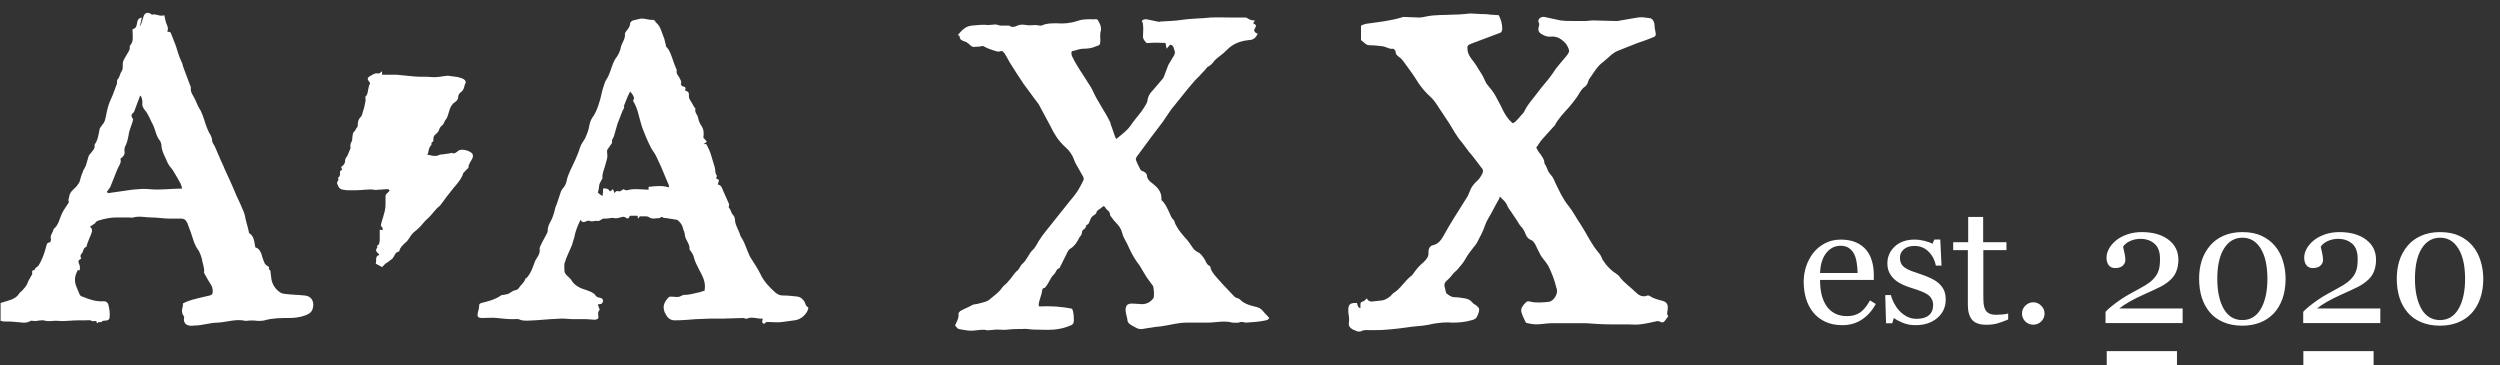 <svg width="178" height="26" viewBox="0 0 178 26" fill="none" xmlns="http://www.w3.org/2000/svg">
<rect x="0" y="0" width="178" height="26" fill="#333333" stroke="none"/>
<path d="M133.555 21.641C133.312 22.102 132.988 22.469 132.582 22.742C132.176 23.016 131.709 23.152 131.182 23.152C130.717 23.152 130.309 23.07 129.957 22.906C129.609 22.742 129.322 22.52 129.096 22.238C128.869 21.957 128.699 21.629 128.586 21.254C128.477 20.879 128.422 20.482 128.422 20.064C128.422 19.689 128.48 19.322 128.598 18.963C128.719 18.6 128.895 18.273 129.125 17.984C129.348 17.707 129.623 17.484 129.951 17.316C130.283 17.145 130.654 17.059 131.064 17.059C131.486 17.059 131.848 17.125 132.148 17.258C132.449 17.391 132.693 17.572 132.881 17.803C133.061 18.021 133.193 18.279 133.279 18.576C133.369 18.873 133.414 19.195 133.414 19.543V19.93H129.588C129.588 20.309 129.623 20.652 129.693 20.961C129.768 21.27 129.883 21.541 130.039 21.775C130.191 22.002 130.391 22.182 130.637 22.314C130.883 22.443 131.176 22.508 131.516 22.508C131.863 22.508 132.162 22.428 132.412 22.268C132.666 22.104 132.91 21.811 133.145 21.389L133.555 21.641ZM132.26 19.438C132.26 19.219 132.24 18.984 132.201 18.734C132.166 18.484 132.107 18.275 132.025 18.107C131.936 17.928 131.812 17.781 131.656 17.668C131.5 17.555 131.299 17.498 131.053 17.498C130.643 17.498 130.301 17.67 130.027 18.014C129.758 18.354 129.611 18.828 129.588 19.438H132.26ZM138.037 20.17C138.197 20.311 138.32 20.473 138.406 20.656C138.492 20.84 138.535 21.064 138.535 21.33C138.535 21.865 138.334 22.303 137.932 22.643C137.533 22.982 137.016 23.152 136.379 23.152C136.043 23.152 135.732 23.092 135.447 22.971C135.166 22.85 134.965 22.738 134.844 22.637L134.727 23.018H134.287L134.229 21.008H134.633C134.664 21.16 134.73 21.338 134.832 21.541C134.934 21.744 135.057 21.928 135.201 22.092C135.354 22.264 135.535 22.408 135.746 22.525C135.961 22.643 136.201 22.701 136.467 22.701C136.842 22.701 137.131 22.617 137.334 22.449C137.537 22.277 137.639 22.033 137.639 21.717C137.639 21.553 137.605 21.412 137.539 21.295C137.477 21.174 137.383 21.068 137.258 20.979C137.129 20.889 136.971 20.809 136.783 20.738C136.596 20.664 136.387 20.592 136.156 20.521C135.973 20.467 135.768 20.393 135.541 20.299C135.318 20.201 135.127 20.088 134.967 19.959C134.795 19.822 134.654 19.654 134.545 19.455C134.436 19.256 134.381 19.021 134.381 18.752C134.381 18.279 134.557 17.879 134.908 17.551C135.26 17.223 135.73 17.059 136.32 17.059C136.547 17.059 136.777 17.088 137.012 17.146C137.25 17.205 137.443 17.275 137.592 17.357L137.727 17.053H138.148L138.236 18.91H137.832C137.75 18.496 137.572 18.16 137.299 17.902C137.029 17.641 136.699 17.51 136.309 17.51C135.988 17.51 135.736 17.59 135.553 17.75C135.369 17.91 135.277 18.104 135.277 18.33C135.277 18.506 135.307 18.652 135.365 18.77C135.428 18.887 135.52 18.986 135.641 19.068C135.758 19.146 135.904 19.221 136.08 19.291C136.26 19.357 136.48 19.434 136.742 19.52C137 19.602 137.242 19.697 137.469 19.807C137.699 19.916 137.889 20.037 138.037 20.17ZM142.982 22.748C142.729 22.854 142.488 22.941 142.262 23.012C142.035 23.086 141.758 23.123 141.43 23.123C140.945 23.123 140.604 23.002 140.404 22.76C140.209 22.514 140.111 22.168 140.111 21.723V17.809H139.068V17.246H140.135V15.447H141.201V17.246H142.859V17.809H141.213V21.037C141.213 21.279 141.221 21.482 141.236 21.646C141.256 21.807 141.299 21.947 141.365 22.068C141.428 22.182 141.521 22.268 141.646 22.326C141.771 22.385 141.939 22.414 142.15 22.414C142.248 22.414 142.391 22.406 142.578 22.391C142.77 22.371 142.904 22.348 142.982 22.32V22.748ZM145.572 22.326C145.572 22.545 145.492 22.732 145.332 22.889C145.176 23.041 144.988 23.117 144.77 23.117C144.551 23.117 144.361 23.041 144.201 22.889C144.045 22.732 143.967 22.545 143.967 22.326C143.967 22.107 144.045 21.92 144.201 21.764C144.361 21.604 144.551 21.523 144.77 21.523C144.988 21.523 145.176 21.604 145.332 21.764C145.492 21.92 145.572 22.107 145.572 22.326ZM155.404 23H149.914V22.203C150.02 22.082 150.166 21.947 150.354 21.799C150.541 21.646 150.764 21.482 151.021 21.307C151.178 21.201 151.365 21.086 151.584 20.961C151.803 20.836 152.051 20.699 152.328 20.551C152.637 20.387 152.873 20.242 153.037 20.117C153.205 19.992 153.357 19.838 153.494 19.654C153.584 19.533 153.656 19.383 153.711 19.203C153.766 19.02 153.793 18.76 153.793 18.424C153.793 17.936 153.662 17.578 153.4 17.352C153.139 17.121 152.803 17.006 152.393 17.006C152.139 17.006 151.898 17.057 151.672 17.158C151.445 17.256 151.275 17.393 151.162 17.568C151.189 17.693 151.223 17.842 151.262 18.014C151.305 18.186 151.326 18.354 151.326 18.518C151.326 18.666 151.264 18.799 151.139 18.916C151.018 19.029 150.836 19.086 150.594 19.086C150.398 19.086 150.248 19.02 150.143 18.887C150.037 18.75 149.984 18.568 149.984 18.342C149.984 18.131 150.043 17.92 150.16 17.709C150.277 17.494 150.445 17.297 150.664 17.117C150.879 16.941 151.145 16.799 151.461 16.689C151.777 16.58 152.119 16.525 152.486 16.525C153.287 16.525 153.922 16.705 154.391 17.064C154.863 17.42 155.1 17.896 155.1 18.494C155.1 18.779 155.057 19.039 154.971 19.273C154.889 19.508 154.754 19.715 154.566 19.895C154.359 20.094 154.117 20.266 153.84 20.41C153.562 20.551 153.139 20.748 152.568 21.002C152.229 21.154 151.912 21.314 151.619 21.482C151.326 21.646 151.086 21.807 150.898 21.963H155.404V23ZM161.99 17.527C162.24 17.828 162.426 18.182 162.547 18.588C162.672 18.99 162.734 19.412 162.734 19.854C162.734 20.385 162.658 20.861 162.506 21.283C162.354 21.701 162.145 22.049 161.879 22.326C161.605 22.611 161.281 22.826 160.906 22.971C160.531 23.115 160.113 23.188 159.652 23.188C159.148 23.188 158.699 23.104 158.305 22.936C157.91 22.768 157.59 22.537 157.344 22.244C157.086 21.939 156.893 21.584 156.764 21.178C156.639 20.768 156.576 20.326 156.576 19.854C156.576 19.389 156.637 18.961 156.758 18.57C156.883 18.18 157.076 17.826 157.338 17.51C157.588 17.205 157.91 16.965 158.305 16.789C158.699 16.613 159.15 16.525 159.658 16.525C160.193 16.525 160.652 16.615 161.035 16.795C161.418 16.975 161.736 17.219 161.99 17.527ZM161.439 19.854C161.439 18.924 161.279 18.203 160.959 17.691C160.643 17.18 160.211 16.924 159.664 16.924C159.109 16.924 158.672 17.18 158.352 17.691C158.031 18.203 157.871 18.924 157.871 19.854C157.871 20.736 158.023 21.447 158.328 21.986C158.637 22.521 159.078 22.789 159.652 22.789C160.227 22.789 160.668 22.521 160.977 21.986C161.285 21.447 161.439 20.736 161.439 19.854ZM169.479 23H163.988V22.203C164.094 22.082 164.24 21.947 164.428 21.799C164.615 21.646 164.838 21.482 165.096 21.307C165.252 21.201 165.439 21.086 165.658 20.961C165.877 20.836 166.125 20.699 166.402 20.551C166.711 20.387 166.947 20.242 167.111 20.117C167.279 19.992 167.432 19.838 167.568 19.654C167.658 19.533 167.73 19.383 167.785 19.203C167.84 19.02 167.867 18.76 167.867 18.424C167.867 17.936 167.736 17.578 167.475 17.352C167.213 17.121 166.877 17.006 166.467 17.006C166.213 17.006 165.973 17.057 165.746 17.158C165.52 17.256 165.35 17.393 165.236 17.568C165.264 17.693 165.297 17.842 165.336 18.014C165.379 18.186 165.4 18.354 165.4 18.518C165.4 18.666 165.338 18.799 165.213 18.916C165.092 19.029 164.91 19.086 164.668 19.086C164.473 19.086 164.322 19.02 164.217 18.887C164.111 18.75 164.059 18.568 164.059 18.342C164.059 18.131 164.117 17.92 164.234 17.709C164.352 17.494 164.52 17.297 164.738 17.117C164.953 16.941 165.219 16.799 165.535 16.689C165.852 16.58 166.193 16.525 166.561 16.525C167.361 16.525 167.996 16.705 168.465 17.064C168.938 17.42 169.174 17.896 169.174 18.494C169.174 18.779 169.131 19.039 169.045 19.273C168.963 19.508 168.828 19.715 168.641 19.895C168.434 20.094 168.191 20.266 167.914 20.41C167.637 20.551 167.213 20.748 166.643 21.002C166.303 21.154 165.986 21.314 165.693 21.482C165.4 21.646 165.16 21.807 164.973 21.963H169.479V23ZM176.064 17.527C176.314 17.828 176.5 18.182 176.621 18.588C176.746 18.99 176.809 19.412 176.809 19.854C176.809 20.385 176.732 20.861 176.58 21.283C176.428 21.701 176.219 22.049 175.953 22.326C175.68 22.611 175.355 22.826 174.98 22.971C174.605 23.115 174.188 23.188 173.727 23.188C173.223 23.188 172.773 23.104 172.379 22.936C171.984 22.768 171.664 22.537 171.418 22.244C171.16 21.939 170.967 21.584 170.838 21.178C170.713 20.768 170.65 20.326 170.65 19.854C170.65 19.389 170.711 18.961 170.832 18.57C170.957 18.18 171.15 17.826 171.412 17.51C171.662 17.205 171.984 16.965 172.379 16.789C172.773 16.613 173.225 16.525 173.732 16.525C174.268 16.525 174.727 16.615 175.109 16.795C175.492 16.975 175.811 17.219 176.064 17.527ZM175.514 19.854C175.514 18.924 175.354 18.203 175.033 17.691C174.717 17.18 174.285 16.924 173.738 16.924C173.184 16.924 172.746 17.18 172.426 17.691C172.105 18.203 171.945 18.924 171.945 19.854C171.945 20.736 172.098 21.447 172.402 21.986C172.711 22.521 173.152 22.789 173.727 22.789C174.301 22.789 174.742 22.521 175.051 21.986C175.359 21.447 175.514 20.736 175.514 19.854Z" fill="white"/>
<line x1="150" y1="25.5" x2="155" y2="25.5" stroke="white"/>
<line x1="164" y1="25.5" x2="169" y2="25.5" stroke="white"/>
<path d="M96.862 21.943C96.862 21.86 96.862 21.819 96.862 21.778C96.862 21.531 96.862 21.531 97.067 21.449C97.108 21.449 97.149 21.408 97.19 21.367C97.231 21.326 97.272 21.284 97.314 21.243C97.437 21.49 97.642 21.49 97.847 21.449C97.97 21.449 98.093 21.408 98.216 21.408C98.586 21.408 98.914 21.202 99.161 20.914L99.202 20.873C99.694 20.585 99.981 20.05 100.433 19.68C100.556 19.598 100.638 19.474 100.72 19.351C100.926 19.063 101.131 18.857 101.377 18.651C101.582 18.445 101.746 18.24 101.705 17.952C101.705 17.746 101.788 17.499 102.034 17.458C102.403 17.376 102.608 17.088 102.773 16.8C103.265 15.895 103.84 15.03 104.373 14.166C104.497 14.002 104.579 13.796 104.661 13.59C104.743 13.344 104.907 13.138 105.112 12.932C105.317 12.767 105.441 12.562 105.564 12.315C105.605 12.15 105.605 12.068 105.482 11.945C105.194 11.574 104.907 11.163 104.579 10.793C104.414 10.587 104.25 10.34 104.086 10.134C103.717 9.723 103.47 9.229 103.183 8.776C102.855 8.283 102.526 7.789 102.198 7.295C102.034 7.048 101.829 6.884 101.623 6.678C101.295 6.349 101.049 6.02 100.802 5.608C100.515 5.156 100.187 4.744 99.899 4.333C99.817 4.25 99.776 4.168 99.653 4.086C99.489 3.962 99.366 3.88 99.366 3.674C99.366 3.592 99.243 3.469 99.161 3.469C98.914 3.51 98.709 3.345 98.504 3.304C98.175 3.263 97.847 3.222 97.519 3.222C97.231 3.222 97.149 3.016 96.944 2.893C96.903 2.852 96.903 2.81 96.903 2.769C96.903 2.481 96.903 2.193 96.903 1.823C96.985 1.782 97.108 1.741 97.231 1.699C98.093 1.576 98.955 1.494 99.776 1.247C99.817 1.247 99.858 1.206 99.94 1.206C100.31 1.206 100.679 1.247 101.049 1.247C101.213 1.247 101.418 1.206 101.582 1.165C102.198 1.041 102.855 1.082 103.47 1.041C103.881 1.041 104.291 1 104.702 0.959C104.948 0.959 105.194 1 105.441 1C105.646 1 105.851 1 106.097 1.041C106.303 1.041 106.508 1.082 106.713 1.082C106.877 1.411 106.959 1.699 106.959 2.029C106.959 2.193 106.918 2.317 106.754 2.358C106.097 2.605 105.441 2.852 104.784 3.098C104.456 3.222 104.456 3.263 104.497 3.633C104.579 4.045 104.907 4.333 105.112 4.662C105.317 5.032 105.564 5.32 105.728 5.732C105.769 5.814 105.81 5.937 105.892 6.02C106.097 6.267 106.303 6.513 106.467 6.801C106.631 7.131 106.836 7.46 107 7.83C107.165 8.159 107.37 8.488 107.657 8.735C107.657 8.735 107.698 8.776 107.739 8.776C107.78 8.735 107.821 8.694 107.862 8.694C108.027 8.53 108.191 8.365 108.314 8.2C108.396 8.118 108.519 7.995 108.56 7.871C108.806 7.377 109.176 7.007 109.504 6.555C109.833 6.102 110.243 5.691 110.571 5.197C110.818 4.785 111.187 4.415 111.515 4.004C111.598 3.921 111.639 3.839 111.68 3.757C111.721 3.716 111.721 3.633 111.721 3.592C111.68 3.428 111.598 3.263 111.515 3.14C111.228 2.81 110.9 2.564 110.407 2.605C110.161 2.646 109.915 2.522 109.709 2.399C109.545 2.276 109.504 2.152 109.545 1.946C109.586 1.823 109.627 1.699 109.545 1.576C109.463 1.37 109.709 1.165 109.956 1.206C110.325 1.288 110.736 1.37 111.105 1.453C111.392 1.494 111.68 1.494 111.967 1.494C112.295 1.494 112.624 1.494 112.952 1.494C113.075 1.494 113.239 1.453 113.363 1.453C113.896 1.453 114.43 1.494 114.963 1.494C115.045 1.494 115.086 1.494 115.169 1.494C115.661 1.411 116.113 1.329 116.605 1.247C116.892 1.206 117.139 1.247 117.426 1.288C117.631 1.288 117.754 1.494 117.796 1.699C117.796 1.905 117.837 2.111 117.878 2.317C117.919 2.481 117.878 2.605 117.713 2.646C117.344 2.81 116.975 2.934 116.605 3.057C116.154 3.222 115.702 3.428 115.251 3.592C114.799 3.757 114.512 4.127 114.142 4.415C113.732 4.703 113.486 5.156 113.198 5.567C113.075 5.691 113.075 5.937 112.952 6.061C112.911 6.102 112.87 6.184 112.829 6.184C112.583 6.349 112.46 6.637 112.295 6.884C112.131 7.131 111.926 7.377 111.721 7.624C111.351 8.036 110.941 8.447 110.695 8.941C110.653 8.982 110.612 9.023 110.571 9.064C110.325 9.352 110.079 9.599 109.833 9.887C109.668 10.052 109.545 10.299 109.381 10.505C109.463 10.669 109.545 10.834 109.668 10.957C109.792 11.163 109.956 11.327 109.956 11.574C109.956 11.656 110.038 11.739 110.079 11.821C110.161 12.027 110.243 12.274 110.407 12.438C110.571 12.603 110.653 12.809 110.736 13.014C111.023 13.59 111.269 14.166 111.68 14.66C112.008 15.072 112.254 15.565 112.542 15.977C112.993 16.676 113.321 17.417 113.855 18.034C113.978 18.157 114.019 18.322 114.101 18.487C114.389 18.939 114.717 19.268 115.169 19.556C115.21 19.598 115.292 19.639 115.292 19.68C115.62 20.132 116.072 20.42 116.441 20.791C116.646 20.996 116.934 21.202 117.303 21.038C117.344 21.038 117.426 21.038 117.467 21.079C117.713 21.243 118.001 21.326 118.329 21.408C118.657 21.49 118.781 21.655 118.74 22.025C118.74 22.107 118.699 22.231 118.699 22.313C118.699 22.395 118.74 22.436 118.781 22.519C118.699 22.642 118.616 22.724 118.534 22.848C118.452 22.971 118.329 22.971 118.247 22.93C118.124 22.848 118.001 22.848 117.878 22.889C117.508 22.971 117.139 23.054 116.769 23.095C116.482 23.136 116.154 23.095 115.866 23.095C115.456 23.095 115.086 23.095 114.676 23.095C114.101 23.095 113.486 23.054 112.911 23.012C112.665 23.012 112.418 23.012 112.172 23.012C112.131 23.012 112.049 23.012 112.008 23.012C111.515 23.012 110.982 23.012 110.489 23.012C110.12 23.012 109.75 23.095 109.381 23.095C109.176 23.095 108.971 23.054 108.765 23.012C108.724 23.012 108.683 22.971 108.642 22.971C108.519 22.724 108.396 22.478 108.314 22.19C108.273 21.943 108.437 21.737 108.601 21.573C108.724 21.408 108.888 21.449 109.012 21.49C109.422 21.573 109.874 21.531 110.284 21.49C110.571 21.449 110.859 21.038 110.859 20.75C110.859 20.667 110.859 20.585 110.818 20.503C110.695 19.968 110.489 19.433 110.243 18.939C110.12 18.733 109.956 18.528 109.792 18.322C109.75 18.281 109.75 18.24 109.709 18.199C109.586 17.952 109.422 17.664 109.299 17.376C109.217 17.252 109.135 17.129 109.012 17.088C108.806 17.005 108.724 16.882 108.642 16.717C108.56 16.512 108.478 16.306 108.273 16.1C108.191 16.018 108.109 15.853 108.027 15.73C107.903 15.524 107.739 15.318 107.616 15.113C107.493 14.948 107.37 14.784 107.288 14.578C107.206 14.372 107 14.207 106.795 14.002C106.754 14.043 106.754 14.084 106.754 14.125C106.59 14.413 106.426 14.701 106.262 15.03C106.097 15.36 105.851 15.689 105.728 16.059C105.605 16.471 105.359 16.882 105.153 17.293C105.071 17.417 104.989 17.54 104.907 17.622C104.702 17.869 104.497 18.157 104.332 18.445C104.209 18.692 104.004 18.898 103.84 19.104C103.758 19.227 103.635 19.309 103.511 19.433C103.347 19.639 103.183 19.844 102.978 20.009C102.855 20.132 102.814 20.256 102.855 20.42C102.855 20.462 102.896 20.503 102.896 20.585C102.937 20.708 102.937 20.873 103.019 20.914C103.183 21.038 103.347 21.161 103.552 21.161C103.799 21.161 104.045 21.202 104.291 21.243C104.497 21.284 104.661 21.326 104.825 21.531C104.907 21.655 105.071 21.696 105.153 21.778C105.235 21.86 105.317 21.943 105.317 22.025C105.317 22.231 105.235 22.395 105.153 22.56C105.071 22.724 104.907 22.766 104.743 22.807C104.332 22.93 103.881 22.971 103.429 22.971C102.978 22.93 102.526 22.971 102.034 23.054C101.541 23.177 101.049 23.218 100.556 23.259C99.981 23.342 99.366 23.424 98.791 23.465C98.381 23.506 97.97 23.506 97.56 23.506C97.355 23.506 97.108 23.465 96.903 23.589C96.821 23.63 96.698 23.589 96.616 23.589C96.534 23.547 96.451 23.506 96.328 23.465C96.123 23.342 96 23.218 96.041 22.971C96.082 22.724 96.041 22.478 96 22.231C96 22.148 96 22.025 96 21.943C96.041 21.696 96.123 21.614 96.369 21.573C96.451 21.573 96.534 21.573 96.616 21.573C96.698 21.902 96.739 21.902 96.862 21.943Z" fill="white"/>
<path d="M89.344 1.453C89.303 1.535 89.262 1.617 89.221 1.658C89.467 1.782 89.467 1.823 89.344 2.029C89.262 2.152 89.303 2.234 89.385 2.317C89.426 2.358 89.467 2.358 89.549 2.399C89.426 2.687 89.221 2.852 88.933 2.852C88.482 2.893 88.072 3.016 87.702 3.263C87.456 3.428 87.292 3.633 87.045 3.839C86.922 3.921 86.799 4.045 86.676 4.127C86.594 4.209 86.471 4.292 86.43 4.374C86.307 4.538 86.183 4.662 86.019 4.744C85.937 4.785 85.896 4.868 85.855 4.909C85.732 5.073 85.568 5.197 85.445 5.361C85.322 5.485 85.198 5.608 85.075 5.732C84.747 6.102 84.418 6.513 84.09 6.925C83.844 7.213 83.639 7.501 83.392 7.789C83.187 8.077 82.982 8.406 82.777 8.694C82.243 9.394 81.709 10.093 81.176 10.834C81.094 10.957 81.012 11.039 80.93 11.163C80.888 11.245 80.847 11.327 80.888 11.41C80.971 11.656 81.094 11.862 81.217 12.109C81.258 12.15 81.34 12.191 81.381 12.191C81.545 12.274 81.668 12.356 81.668 12.562C81.709 12.767 81.833 12.891 81.997 13.014C82.366 13.302 82.695 13.59 82.695 14.125C82.695 14.166 82.695 14.207 82.695 14.249C82.941 14.454 83.064 14.742 83.187 14.989C83.31 15.195 83.351 15.483 83.556 15.648C83.639 15.73 83.639 15.894 83.721 16.018C83.885 16.347 84.131 16.635 84.377 16.923C84.583 17.129 84.747 17.376 84.911 17.622C84.993 17.746 85.116 17.869 85.28 17.952C85.486 18.034 85.609 18.24 85.732 18.404C85.855 18.569 85.896 18.857 86.142 18.939C86.142 18.939 86.183 18.98 86.183 19.021C86.225 19.309 86.43 19.515 86.594 19.721C86.922 20.091 87.251 20.462 87.62 20.832C87.784 20.996 87.907 21.202 88.154 21.243C88.277 21.284 88.359 21.408 88.482 21.49C88.769 21.696 89.139 21.778 89.467 21.86C89.672 21.902 89.837 22.025 89.96 22.19C90.083 22.354 90.247 22.478 90.37 22.642C90.288 22.807 90.124 22.807 89.919 22.848C89.508 22.93 89.139 22.93 88.728 22.971C88.605 22.971 88.441 22.889 88.318 22.93C88.154 23.012 87.948 22.971 87.784 22.971H87.743C87.168 22.807 86.553 22.971 85.978 22.971C85.486 22.971 84.952 22.971 84.46 22.971C83.885 22.971 83.351 23.136 82.777 23.218C82.571 23.259 82.325 23.259 82.12 23.3C82.038 23.3 81.956 23.342 81.832 23.342C81.668 23.383 81.504 23.383 81.34 23.424C81.012 23.465 80.847 23.3 80.601 23.177C80.437 23.095 80.273 22.971 80.273 22.766C80.232 22.478 80.109 22.231 80.15 21.943C80.191 21.778 80.232 21.696 80.355 21.655C80.437 21.614 80.56 21.614 80.642 21.614C80.847 21.614 81.094 21.655 81.299 21.655C81.627 21.655 81.874 21.531 82.079 21.284L82.12 21.243C82.202 21.12 82.161 20.42 82.079 20.338C81.874 20.05 81.668 19.803 81.504 19.515C81.381 19.309 81.258 19.104 81.135 18.898C80.806 18.487 80.56 18.034 80.355 17.581C80.232 17.252 79.986 16.964 79.903 16.594C79.821 16.265 79.657 16.059 79.452 15.853C79.329 15.73 79.206 15.565 79.124 15.442C79.082 15.401 79.041 15.36 79.041 15.318C79.041 15.154 78.959 15.03 78.836 14.948C78.795 14.907 78.795 14.907 78.754 14.866C78.631 14.66 78.59 14.619 78.426 14.784C78.303 14.907 78.097 14.948 78.056 15.154C78.056 15.236 77.933 15.277 77.892 15.318C77.769 15.401 77.687 15.483 77.646 15.606C77.564 15.73 77.564 15.977 77.359 16.018C77.317 16.018 77.359 16.1 77.317 16.141C77.276 16.224 77.276 16.265 77.194 16.306C77.071 16.388 77.03 16.471 77.03 16.594C77.03 16.676 76.948 16.8 76.866 16.882C76.702 17.211 76.538 17.499 76.209 17.705C76.004 17.828 75.963 18.075 75.84 18.281C75.717 18.528 75.594 18.775 75.47 19.021C75.47 19.063 75.429 19.104 75.388 19.104C75.183 19.186 75.183 19.433 75.019 19.556C74.773 19.803 74.691 20.132 74.485 20.379C74.444 20.42 74.403 20.503 74.362 20.503C74.239 20.503 74.198 20.626 74.198 20.708C74.157 21.038 73.993 21.326 73.952 21.696C73.952 21.737 73.952 21.737 73.993 21.819C74.773 21.778 75.552 21.819 76.332 21.984C76.456 22.231 76.456 22.56 76.456 22.848C76.456 23.012 76.373 23.136 76.209 23.177C75.84 23.342 75.47 23.424 75.06 23.465C74.567 23.506 74.116 23.465 73.623 23.465C73.336 23.465 73.049 23.383 72.761 23.424C72.433 23.424 72.105 23.424 71.776 23.465C71.53 23.506 71.243 23.465 70.996 23.465C70.791 23.465 70.627 23.506 70.422 23.506C70.381 23.506 70.299 23.547 70.257 23.506C69.888 23.424 69.519 23.547 69.149 23.547C68.862 23.547 68.534 23.465 68.246 23.424C68.164 23.383 68.082 23.259 68 23.177C68.123 22.889 68.287 22.642 68.246 22.313C68.246 22.272 68.328 22.19 68.369 22.148C68.657 21.984 68.985 21.86 69.272 21.696C69.396 21.655 69.56 21.655 69.683 21.614C69.97 21.531 70.299 21.49 70.504 21.284C70.791 21.038 71.12 20.832 71.366 20.462C71.489 20.297 71.653 20.215 71.776 20.05C72.022 19.803 72.187 19.474 72.433 19.268C72.597 19.145 72.638 18.898 72.802 18.775C73.09 18.528 73.213 18.157 73.459 17.869C73.541 17.787 73.664 17.664 73.705 17.581C73.829 17.417 73.911 17.211 74.034 17.047C74.157 16.841 74.321 16.635 74.485 16.429C74.978 15.812 75.47 15.195 75.963 14.578C76.209 14.249 76.496 13.961 76.702 13.632C76.866 13.385 77.03 13.055 77.153 12.809C77.153 12.767 77.153 12.685 77.153 12.644C77.03 12.438 76.907 12.191 76.784 11.986C76.661 11.78 76.538 11.574 76.456 11.327C76.332 10.998 76.127 10.71 75.84 10.463C75.388 10.052 75.06 9.558 74.814 9.023C74.526 8.488 74.239 7.953 73.952 7.419C73.829 7.254 73.705 7.089 73.582 6.925C73.336 6.596 73.131 6.308 72.885 5.979C72.556 5.485 72.228 4.991 71.899 4.456C71.817 4.333 71.776 4.209 71.694 4.086C71.612 3.962 71.571 3.839 71.448 3.716C71.366 3.592 71.284 3.633 71.12 3.674C70.996 3.674 70.873 3.633 70.75 3.592C70.545 3.51 70.34 3.469 70.134 3.345C70.011 3.263 69.929 3.263 69.806 3.304C69.642 3.345 69.519 3.304 69.355 3.345C69.149 3.345 69.067 3.181 68.944 3.098C68.862 3.057 68.821 2.975 68.739 2.975C68.534 2.893 68.328 2.852 68.328 2.605C68.328 2.563 68.246 2.522 68.205 2.481C68.493 2.152 68.739 1.864 69.19 1.823C69.601 1.782 69.97 1.741 70.381 1.782C70.545 1.782 70.709 1.741 70.873 1.741C70.996 1.741 71.12 1.823 71.284 1.823C71.448 1.823 71.612 1.823 71.735 1.823C71.776 1.823 71.817 1.823 71.858 1.823C72.064 1.987 72.269 1.905 72.433 1.823C72.638 1.741 72.843 1.741 73.049 1.782C73.295 1.823 73.5 1.782 73.746 1.782C73.829 1.782 73.952 1.823 74.034 1.823C74.075 1.823 74.116 1.823 74.157 1.823C74.485 1.658 74.855 1.658 75.224 1.658C75.717 1.699 76.209 1.658 76.702 1.494C77.03 1.37 77.359 1.37 77.687 1.37C77.728 1.37 77.769 1.37 77.769 1.37C77.892 1.411 78.097 1.288 78.179 1.453C78.303 1.658 78.426 1.905 78.385 2.152C78.303 2.399 78.344 2.646 78.344 2.893C78.344 3.181 78.303 3.222 78.015 3.304C77.769 3.428 77.441 3.469 77.112 3.469C76.866 3.469 76.62 3.592 76.373 3.633C76.332 3.633 76.291 3.674 76.291 3.716C76.25 3.962 76.415 4.127 76.496 4.333C76.743 4.785 77.03 5.197 77.317 5.649C77.482 5.937 77.687 6.184 77.81 6.472C78.138 7.213 78.631 7.871 79 8.612C79.041 8.694 79.082 8.776 79.082 8.859C79.206 9.147 79.288 9.476 79.411 9.764C79.411 9.805 79.452 9.846 79.493 9.887C79.821 9.599 80.191 9.352 80.437 9.023C80.683 8.653 80.971 8.324 81.258 7.953C81.381 7.789 81.504 7.583 81.627 7.377C81.668 7.295 81.709 7.172 81.709 7.089C81.751 6.843 81.874 6.637 82.079 6.431C82.325 6.143 82.571 5.855 82.818 5.567C82.818 5.526 82.859 5.526 82.859 5.485C82.982 5.197 83.064 4.909 83.187 4.621C83.31 4.415 83.433 4.209 83.556 4.004C83.639 3.88 83.68 3.757 83.639 3.633C83.556 3.469 83.597 3.222 83.31 3.181C83.228 3.263 83.187 3.345 83.064 3.469C83.023 3.304 83.023 3.222 82.982 3.057C82.612 3.057 82.243 3.016 81.874 3.057C81.751 3.057 81.668 3.098 81.586 3.016C81.504 2.893 81.381 2.81 81.381 2.605C81.381 2.317 81.422 2.029 81.381 1.741C81.381 1.658 81.34 1.576 81.299 1.494C81.381 1.37 81.504 1.37 81.627 1.37C81.874 1.411 82.161 1.494 82.407 1.535C82.489 1.535 82.53 1.576 82.612 1.535C83.146 1.494 83.68 1.494 84.172 1.411C84.706 1.329 85.198 1.329 85.732 1.288C86.348 1.206 87.004 1.247 87.62 1.247C87.99 1.247 88.359 1.247 88.728 1.247C88.975 1.411 89.098 1.453 89.344 1.453Z" fill="white"/>
<path d="M48.765 6.431C49.053 6.555 49.053 6.555 49.053 6.884C49.053 6.966 49.093 7.048 49.135 7.131C49.258 7.295 49.34 7.501 49.463 7.665C49.504 7.707 49.545 7.748 49.504 7.789C49.463 8.036 49.668 8.159 49.709 8.406C49.75 8.612 49.832 8.818 49.956 8.982C50.12 9.229 50.12 9.517 50.079 9.805C50.161 9.887 50.243 9.97 50.325 10.093C50.243 10.175 50.161 10.216 50.079 10.258C50.202 10.258 50.243 10.258 50.284 10.258C50.448 10.546 50.571 10.834 50.653 11.122C50.735 11.41 50.818 11.656 50.9 11.945C50.941 12.109 50.9 12.315 51.023 12.479C51.064 12.521 51.023 12.603 50.982 12.685C51.023 12.726 51.105 12.768 51.187 12.809C51.187 12.891 51.146 13.014 51.105 13.138C51.351 13.179 51.392 13.344 51.474 13.549C51.597 13.796 51.679 14.043 51.803 14.29C51.844 14.413 51.967 14.537 51.885 14.701C51.885 14.742 51.885 14.784 51.926 14.825C52.049 14.948 52.049 15.154 52.172 15.277C52.295 15.401 52.336 15.565 52.336 15.73C52.377 16.1 52.623 16.429 52.706 16.759C52.747 16.882 52.829 16.964 52.87 17.047C53.034 17.334 53.116 17.623 53.239 17.911C53.28 18.034 53.362 18.157 53.403 18.281C53.568 18.528 53.732 18.816 53.896 19.063C53.978 19.186 54.06 19.351 54.142 19.515C54.389 20.05 54.799 20.462 55.209 20.832C55.374 20.955 55.497 21.038 55.743 21.038C56.112 21.038 56.441 21.079 56.81 21.12C57.015 21.161 57.139 21.284 57.262 21.449C57.344 21.573 57.344 21.778 57.508 21.86C57.549 21.86 57.549 21.943 57.549 21.984C57.426 22.395 57.015 22.766 56.564 22.807C56.277 22.848 55.948 22.889 55.661 22.93C55.374 22.971 55.086 22.93 54.799 22.93C54.676 22.93 54.553 22.889 54.471 23.012C54.389 23.095 54.265 23.012 54.265 22.889C54.265 22.848 54.306 22.766 54.306 22.683C53.937 22.724 53.568 22.519 53.198 22.683C53.116 22.724 52.993 22.642 52.911 22.642C52.459 22.642 52.008 22.683 51.515 22.683C51.228 22.683 50.941 22.683 50.653 22.683C50.284 22.683 49.914 22.724 49.545 22.724C49.053 22.766 48.56 22.807 48.026 22.807C47.739 22.807 47.534 22.642 47.411 22.395C47.37 22.313 47.288 22.19 47.288 22.107C47.164 21.737 47.37 21.408 47.616 21.161C47.657 21.12 47.739 21.12 47.821 21.12C48.026 21.12 48.273 21.202 48.478 21.079C48.56 21.038 48.642 20.996 48.724 20.996C49.135 20.996 49.463 20.873 49.873 20.791C49.997 20.75 50.079 20.708 50.161 20.708C50.284 20.132 50.038 19.68 49.791 19.227C49.627 18.898 49.463 18.61 49.381 18.24C49.34 18.116 49.258 17.993 49.176 17.869C49.135 17.828 49.093 17.787 49.093 17.746C49.135 17.376 48.806 17.088 48.765 16.759C48.765 16.594 48.683 16.429 48.642 16.306C48.601 16.1 48.519 15.936 48.355 15.771C48.314 15.73 48.232 15.648 48.191 15.648C47.944 15.607 47.657 15.565 47.411 15.524C47.329 15.524 47.246 15.524 47.205 15.483C47.123 15.442 47.041 15.401 47 15.524C46.713 15.524 46.425 15.648 46.179 15.442C46.097 15.401 45.974 15.401 45.851 15.401C45.769 15.401 45.687 15.401 45.564 15.401C45.523 15.442 45.481 15.483 45.44 15.565C45.399 15.483 45.399 15.442 45.399 15.36C45.235 15.36 45.112 15.36 44.948 15.36C44.907 15.36 44.825 15.36 44.825 15.401C44.784 15.607 44.62 15.565 44.537 15.483C44.414 15.401 44.291 15.442 44.168 15.483C44.004 15.524 43.881 15.565 43.717 15.524C43.552 15.483 43.347 15.565 43.142 15.565C43.06 15.565 42.978 15.565 42.937 15.565C42.772 15.648 42.649 15.771 42.526 15.73C42.362 15.689 42.198 15.812 41.993 15.73C41.91 15.689 41.787 15.73 41.705 15.771C41.541 15.853 41.418 15.812 41.336 15.648C41.131 16.059 40.966 16.471 40.884 16.923C40.843 17.088 40.761 17.293 40.72 17.458C40.556 17.869 40.351 18.24 40.228 18.651C40.145 18.816 40.187 19.063 40.187 19.268C40.187 19.433 40.269 19.515 40.392 19.639C40.515 19.762 40.638 19.844 40.72 20.009C40.966 20.379 41.377 20.544 41.787 20.667C41.993 20.75 42.28 20.832 42.403 21.038C42.444 21.12 42.608 21.202 42.731 21.202C42.896 21.243 42.937 21.326 42.937 21.449C42.896 21.573 42.855 21.655 42.69 21.655C42.649 21.655 42.608 21.655 42.567 21.696C42.608 21.819 42.649 21.902 42.69 22.025C42.69 22.025 42.731 22.066 42.69 22.066C42.526 22.231 42.608 22.436 42.608 22.642C42.608 22.683 42.444 22.766 42.362 22.766C42.157 22.766 41.952 22.724 41.746 22.724C41.418 22.724 41.09 22.724 40.761 22.724C40.556 22.724 40.31 22.683 40.104 22.683C40.063 22.683 40.022 22.683 39.981 22.683C39.735 22.683 39.448 22.724 39.201 22.724C38.832 22.766 38.463 22.766 38.093 22.807C37.724 22.807 37.395 22.889 37.026 22.766C36.903 22.683 36.698 22.724 36.533 22.724C36.123 22.724 35.754 22.683 35.384 22.642C35.056 22.601 34.686 22.642 34.358 22.642C34.03 22.642 33.947 22.56 34.03 22.231C34.071 22.066 34.112 21.943 34.112 21.778C34.112 21.655 34.153 21.614 34.276 21.573C34.768 21.449 35.261 21.326 35.672 21.038C35.712 20.996 35.795 20.996 35.877 20.996C36 20.955 36.123 20.955 36.205 20.914C36.369 20.832 36.492 20.708 36.657 20.667C36.78 20.667 36.903 20.585 36.944 20.503C37.067 20.297 37.313 20.132 37.395 19.886C37.395 19.844 37.436 19.803 37.477 19.803C37.806 19.474 37.929 19.021 38.093 18.61C38.134 18.487 38.216 18.404 38.257 18.322C38.38 18.116 38.463 17.952 38.422 17.705C38.422 17.623 38.463 17.54 38.504 17.458C38.627 17.17 38.791 16.923 38.914 16.676C38.955 16.594 38.996 16.512 38.996 16.429C38.996 16.183 39.078 15.977 39.201 15.771C39.366 15.483 39.448 15.154 39.53 14.825C39.571 14.66 39.653 14.537 39.694 14.372C39.776 14.125 39.858 13.878 39.94 13.632C39.981 13.549 40.022 13.467 40.063 13.426C40.228 13.261 40.31 13.056 40.351 12.85C40.392 12.603 40.515 12.356 40.597 12.15C40.843 11.615 41.131 11.081 41.295 10.505C41.377 10.258 41.541 10.052 41.664 9.846C41.787 9.558 41.91 9.27 41.952 8.982C41.993 8.735 42.075 8.488 42.239 8.283C42.485 7.912 42.608 7.501 42.731 7.089C42.813 6.801 42.855 6.513 42.937 6.267C43.019 6.061 43.06 5.814 43.183 5.649C43.429 5.279 43.511 4.826 43.675 4.456C43.717 4.374 43.758 4.292 43.799 4.209C44.004 3.962 44.168 3.633 44.209 3.345C44.291 3.016 44.537 2.769 44.496 2.399C44.496 2.358 44.537 2.276 44.578 2.234C44.702 2.07 44.866 1.905 44.866 1.658C44.866 1.576 44.989 1.494 45.071 1.453C45.235 1.411 45.399 1.37 45.605 1.329C45.933 1.288 46.22 1.453 46.508 1.411C46.549 1.411 46.59 1.453 46.631 1.494C46.672 1.494 46.672 1.535 46.672 1.576C47 1.823 47.082 2.193 47.205 2.522C47.246 2.605 47.246 2.646 47.288 2.728C47.329 2.893 47.37 3.057 47.411 3.222C47.411 3.263 47.411 3.345 47.452 3.345C47.698 3.592 47.78 3.921 47.903 4.25C47.985 4.497 48.067 4.703 48.15 4.909C48.15 4.95 48.232 4.991 48.191 4.991C48.108 5.238 48.314 5.403 48.396 5.567C48.437 5.691 48.56 5.814 48.478 5.979C48.478 6.02 48.519 6.102 48.601 6.143C48.847 6.184 48.847 6.308 48.765 6.431ZM44.866 6.513C44.784 6.678 44.743 6.76 44.702 6.843C44.62 7.048 44.537 7.254 44.455 7.46C44.455 7.501 44.414 7.501 44.414 7.542C44.496 7.665 44.373 7.789 44.332 7.871C44.209 8.2 44.086 8.488 43.963 8.818C43.881 9.106 43.799 9.394 43.717 9.682C43.675 9.846 43.511 9.97 43.593 10.134C43.593 10.134 43.552 10.175 43.552 10.216C43.47 10.34 43.347 10.505 43.265 10.628C43.224 10.669 43.224 10.71 43.224 10.793C43.224 10.957 43.265 11.122 43.224 11.286C43.183 11.451 43.142 11.574 43.101 11.739C43.019 12.068 42.855 12.356 42.896 12.685C42.896 12.726 42.855 12.768 42.855 12.768C42.772 12.932 42.649 13.097 42.649 13.302C42.649 13.426 42.608 13.549 42.567 13.714C42.649 13.796 42.772 13.878 42.896 13.961C42.937 13.755 42.937 13.59 42.937 13.426C43.183 13.385 43.347 13.467 43.429 13.632C43.511 13.59 43.552 13.549 43.634 13.467C43.675 13.549 43.717 13.632 43.758 13.755C43.881 13.508 44.045 13.632 44.127 13.632C44.25 13.549 44.414 13.467 44.414 13.467C44.537 13.59 44.661 13.549 44.825 13.508C44.989 13.467 45.194 13.467 45.358 13.467C45.646 13.467 45.933 13.508 46.179 13.508C46.179 13.426 46.179 13.385 46.179 13.302C46.672 13.261 47.123 13.179 47.616 13.344C47.616 13.302 47.657 13.22 47.616 13.179C47.452 12.768 47.246 12.315 47.082 11.903C46.918 11.574 46.795 11.245 46.631 10.957C46.549 10.834 46.467 10.71 46.385 10.587C46.261 10.34 46.138 10.093 46.015 9.805C45.892 9.476 45.728 9.147 45.646 8.818C45.481 8.283 45.399 7.707 45.112 7.254C45.112 7.213 45.071 7.213 45.071 7.172C45.235 6.966 45.071 6.76 44.866 6.513Z" fill="white"/>
<path d="M6.404 16.141C6.609 16.306 6.568 16.471 6.486 16.676C6.363 16.964 6.24 17.252 6.158 17.54V17.581C5.911 17.622 5.952 17.91 5.829 18.034C5.706 18.157 5.706 18.281 5.788 18.404C5.583 18.528 5.542 18.569 5.624 18.775C5.706 18.939 5.706 19.104 5.665 19.268C5.624 19.227 5.583 19.227 5.542 19.227C5.501 19.268 5.501 19.351 5.46 19.392C5.296 19.762 5.296 20.091 5.46 20.462C5.542 20.626 5.583 20.791 5.665 20.955C5.706 21.038 5.788 21.12 5.87 21.12C6.363 21.326 6.855 21.49 7.389 21.449C7.553 21.449 7.676 21.531 7.717 21.696C7.799 22.025 7.841 22.313 7.799 22.642C7.799 22.724 7.676 22.807 7.635 22.807C7.512 22.848 7.307 22.807 7.266 22.889C7.184 23.012 7.02 22.848 6.938 23.012C6.938 23.012 6.938 23.012 6.896 23.012C6.896 22.724 6.65 22.93 6.527 22.848C6.404 22.766 6.24 22.807 6.076 22.807C5.911 22.807 5.747 22.807 5.583 22.807C5.09 22.807 4.598 22.889 4.146 22.848C3.777 22.807 3.449 22.93 3.12 22.807C3.079 22.807 2.997 22.807 2.956 22.807C2.751 22.807 2.546 22.889 2.34 22.848C2.258 22.807 2.176 22.848 2.094 22.889C1.766 23.054 1.478 22.93 1.15 22.93C0.863 22.889 0.534 22.889 0.247 22.889C0.206 22.889 0.124 22.848 0.042 22.848C0.042 22.436 0.042 21.984 0.042 21.572C0.329 21.49 0.575 21.408 0.822 21.326C1.027 21.243 1.232 21.12 1.355 20.914C1.396 20.832 1.519 20.75 1.601 20.667C1.725 20.503 1.889 20.379 1.971 20.132C2.012 19.968 2.135 19.844 2.176 19.721C2.217 19.639 2.299 19.556 2.299 19.474C2.258 19.309 2.299 19.227 2.463 19.227C2.463 19.063 2.669 19.021 2.751 18.898C2.874 18.692 2.956 18.528 3.038 18.322C3.161 18.034 3.243 17.705 3.325 17.417C3.366 17.293 3.449 17.252 3.572 17.252C3.613 17.17 3.654 17.047 3.613 16.964C3.572 16.717 3.777 16.553 3.818 16.306C4.187 16.018 4.228 15.565 4.434 15.154C4.557 14.907 4.721 14.701 4.844 14.495C4.885 14.454 4.926 14.372 4.885 14.331C4.844 14.207 4.926 14.084 4.926 14.002C4.967 13.673 5.214 13.508 5.419 13.302C5.542 13.138 5.665 13.014 5.706 12.809C5.747 12.603 5.829 12.397 5.911 12.191C5.911 12.109 5.993 12.068 5.993 12.027C6.034 11.944 6.076 11.862 6.117 11.78C6.199 11.533 6.24 11.327 6.322 11.081C6.363 10.998 6.445 10.957 6.486 10.875C6.609 10.71 6.773 10.587 6.732 10.34V10.299C6.979 9.97 7.02 9.558 7.102 9.147C7.143 9.064 7.225 8.982 7.307 8.859C7.389 8.776 7.43 8.653 7.471 8.571C7.553 8.283 7.594 7.953 7.676 7.665C7.758 7.336 7.923 7.007 8.046 6.719C8.087 6.596 8.128 6.472 8.169 6.39C8.21 6.267 8.251 6.143 8.292 6.061C8.333 5.979 8.333 5.896 8.333 5.814C8.333 5.773 8.333 5.691 8.374 5.649C8.538 5.485 8.538 5.238 8.661 5.073C8.744 4.95 8.744 4.785 8.744 4.662C8.702 4.333 8.908 4.127 9.031 3.88C9.113 3.716 9.277 3.551 9.236 3.345C9.236 3.304 9.236 3.263 9.277 3.222C9.523 2.934 9.441 2.605 9.441 2.275C9.441 2.234 9.441 2.152 9.441 2.07C9.729 2.029 9.729 1.782 9.77 1.576C9.811 1.37 9.893 1.288 10.098 1.247C10.057 1.453 10.016 1.658 9.975 1.823H10.016C10.098 1.617 10.139 1.411 10.221 1.165C10.303 0.918 10.508 0.835 10.755 1C10.796 1 10.796 1.082 10.837 1.041C11.124 0.959 11.37 1.206 11.699 1.082C11.699 1.165 11.74 1.206 11.74 1.288C11.781 1.411 11.781 1.494 11.822 1.617C11.904 1.823 12.027 2.029 11.904 2.234C11.986 2.275 12.109 2.275 12.15 2.317C12.274 2.646 12.397 2.934 12.52 3.263C12.643 3.674 12.766 4.086 12.971 4.497C13.012 4.58 13.012 4.703 13.053 4.785C13.218 5.238 13.382 5.649 13.546 6.102C13.587 6.143 13.587 6.225 13.587 6.267C13.546 6.555 13.751 6.801 13.874 7.048C13.997 7.336 14.121 7.624 14.285 7.871C14.49 8.283 14.572 8.694 14.736 9.106C14.818 9.27 14.859 9.435 14.982 9.599C15.065 9.764 15.106 9.887 15.106 10.052C15.106 10.093 15.147 10.134 15.147 10.175C15.352 10.463 15.434 10.793 15.598 11.122C15.721 11.451 15.886 11.739 16.009 12.068C16.296 12.685 16.583 13.302 16.83 13.919C16.953 14.207 17.117 14.495 17.24 14.825C17.363 15.072 17.445 15.318 17.486 15.606C17.527 15.812 17.61 16.018 17.651 16.224C17.692 16.347 17.692 16.429 17.733 16.594C18.102 16.8 18.102 17.252 18.184 17.622C18.389 17.664 18.512 17.828 18.595 18.034C18.677 18.281 18.718 18.487 18.841 18.733C18.882 18.857 19.046 18.939 19.169 19.021C19.128 19.104 19.128 19.186 19.251 19.268C19.292 19.515 19.292 19.721 19.333 19.927C19.416 20.297 19.621 20.585 19.908 20.791C20.113 20.955 20.319 20.914 20.565 20.955C20.934 20.996 21.304 20.996 21.673 21.038C22.248 21.079 22.412 21.572 22.248 22.025C22.166 22.272 21.919 22.395 21.673 22.478C21.304 22.601 20.934 22.642 20.565 22.642C19.99 22.642 19.416 22.642 18.841 22.807C18.677 22.848 18.512 22.848 18.348 22.848C18.061 22.807 17.774 22.807 17.527 22.848H17.486C16.83 22.683 16.173 22.93 15.516 22.971C14.941 22.971 14.408 23.177 13.874 23.177C13.751 23.177 13.587 23.218 13.464 23.177C13.218 23.136 13.094 22.971 13.094 22.724C13.094 22.642 13.136 22.56 13.094 22.519C12.93 22.313 12.93 22.066 13.012 21.819C13.053 21.737 13.012 21.696 13.012 21.614C13.464 21.367 13.915 21.284 14.408 21.161C14.572 21.12 14.777 21.079 14.941 21.038C15.106 20.996 15.147 20.914 15.147 20.75C15.147 20.544 15.106 20.379 14.982 20.215C14.818 19.968 14.695 19.721 14.531 19.433C14.531 19.433 14.49 19.392 14.531 19.392C14.572 19.063 14.408 18.733 14.367 18.404C14.326 18.24 14.244 18.034 14.162 17.869C13.997 17.664 13.874 17.417 13.792 17.17C13.669 16.759 13.505 16.306 13.341 15.894C13.259 15.689 13.136 15.565 12.889 15.565C12.602 15.565 12.356 15.565 12.068 15.565C11.658 15.565 11.206 15.483 10.796 15.483C10.344 15.483 9.934 15.36 9.482 15.483C9.4 15.524 9.318 15.483 9.195 15.483C8.908 15.483 8.579 15.483 8.292 15.483C7.882 15.483 7.471 15.565 7.061 15.689C6.938 15.73 6.814 15.771 6.773 15.894C6.65 15.977 6.527 16.059 6.404 16.141ZM7.676 13.755C8.251 13.673 8.826 13.59 9.4 13.508C9.811 13.467 10.221 13.426 10.632 13.467C11.412 13.549 12.15 13.426 12.971 13.426C12.93 13.261 12.889 13.138 12.848 13.055C12.684 12.767 12.561 12.521 12.397 12.274C12.274 12.027 12.068 11.862 11.945 11.615C11.781 11.204 11.535 10.834 11.494 10.381C11.494 10.258 11.453 10.134 11.412 10.052C11.124 9.723 11.083 9.311 10.919 8.941C10.714 8.571 10.591 8.159 10.303 7.83C10.18 7.665 10.098 7.501 10.139 7.295C10.139 7.131 10.098 6.966 10.016 6.801C9.975 6.843 9.934 6.884 9.934 6.925C9.811 7.254 9.688 7.583 9.564 7.912C9.564 7.953 9.523 7.995 9.523 7.995C9.318 8.159 9.318 8.283 9.482 8.488C9.4 8.9 9.195 9.229 9.154 9.64C9.113 9.846 9.072 10.052 8.99 10.258C8.908 10.422 8.826 10.587 8.867 10.793C8.908 10.998 8.744 11.204 8.579 11.286C8.579 11.368 8.62 11.492 8.579 11.574C8.538 11.739 8.415 11.903 8.333 12.109C8.169 12.521 8.005 12.932 7.841 13.344C7.799 13.385 7.758 13.426 7.717 13.508C7.717 13.549 7.676 13.549 7.676 13.59C7.553 13.59 7.635 13.632 7.676 13.755Z" fill="white"/>
<path d="M30.404 10.998C30.732 11.081 30.979 11.163 31.266 11.039C31.307 10.998 31.389 10.998 31.471 10.998C31.677 10.957 31.841 10.957 32.046 10.916C32.087 10.916 32.128 10.875 32.128 10.875C32.374 10.998 32.497 10.834 32.662 10.71C32.908 10.587 33.4 10.71 33.606 10.916C33.688 10.998 33.688 11.122 33.647 11.245C33.565 11.451 33.359 11.656 33.359 11.903C33.359 11.986 33.195 12.068 33.113 12.191C33.072 12.232 33.031 12.274 32.99 12.315C32.867 12.726 32.58 13.055 32.292 13.385C31.964 13.796 31.636 14.207 31.348 14.619L31.307 14.66C30.979 14.907 30.773 15.277 30.445 15.565C30.24 15.73 30.076 15.977 29.912 16.141C29.788 16.265 29.665 16.388 29.542 16.471C29.378 16.594 29.255 16.759 29.132 16.964C29.05 17.088 28.968 17.211 28.844 17.293C28.68 17.458 28.475 17.622 28.434 17.869C28.434 17.869 28.434 17.91 28.393 17.91C28.105 17.952 28.105 18.281 27.9 18.445C27.777 18.528 27.695 18.61 27.572 18.692C27.449 18.733 27.326 18.898 27.203 19.021C27.079 18.939 26.915 18.857 26.751 18.775C26.833 18.569 26.669 18.24 26.997 18.157C26.997 18.116 26.997 18.075 26.956 18.075C26.833 17.952 26.669 17.828 26.874 17.622C26.792 17.499 26.874 17.499 26.956 17.417C27.038 17.293 27.038 17.129 27.038 16.964C27.038 16.759 27.038 16.553 27.038 16.347C27.079 16.347 27.161 16.388 27.244 16.388C27.244 16.347 27.244 16.265 27.244 16.224C27.079 16.1 27.12 15.977 27.161 15.853C27.203 15.648 27.285 15.483 27.326 15.277C27.408 15.03 27.449 14.784 27.449 14.537C27.449 14.331 27.449 14.125 27.449 13.961C27.449 13.837 27.572 13.755 27.654 13.673C27.695 13.632 27.736 13.59 27.736 13.549C27.695 13.508 27.654 13.467 27.613 13.467C27.367 13.467 27.161 13.508 26.915 13.508C26.833 13.508 26.751 13.549 26.628 13.508C26.423 13.467 26.176 13.508 25.971 13.508C25.602 13.549 25.232 13.549 24.863 13.549C24.74 13.549 24.617 13.549 24.452 13.508C24.288 13.508 24.165 13.426 24.083 13.261C24.042 13.138 23.919 13.014 24.083 12.85C24.124 12.809 24.042 12.644 24.083 12.644C24.247 12.521 24.206 12.397 24.206 12.232C24.206 12.191 24.288 12.109 24.37 12.068C24.329 12.027 24.329 11.986 24.288 11.903C24.288 11.903 24.288 11.862 24.329 11.862C24.493 11.739 24.576 11.615 24.576 11.41C24.576 11.286 24.658 11.204 24.74 11.081C24.822 10.916 24.863 10.751 24.945 10.587C24.945 10.546 24.986 10.505 24.945 10.463C24.945 10.34 24.945 10.216 25.027 10.093C25.109 9.97 25.068 9.764 25.109 9.64C25.109 9.558 25.15 9.435 25.191 9.394C25.314 9.311 25.314 9.188 25.396 9.106C25.479 9.023 25.479 8.9 25.479 8.818C25.479 8.653 25.52 8.53 25.643 8.365C25.766 8.283 25.807 8.077 25.848 7.912C25.93 7.707 25.971 7.46 26.012 7.254C26.053 7.172 26.012 7.048 26.012 6.884C26.217 6.719 26.176 6.431 26.258 6.184C26.258 6.143 26.258 6.102 26.299 6.061C26.382 5.937 26.34 5.896 26.258 5.773C26.135 5.649 26.176 5.526 26.299 5.444C26.505 5.361 26.669 5.156 26.956 5.238C26.997 5.238 27.12 5.156 27.203 5.073C27.203 5.156 27.203 5.238 27.203 5.32C27.531 5.32 27.9 5.32 28.229 5.32C28.639 5.361 29.091 5.402 29.501 5.444C29.912 5.485 30.322 5.444 30.691 5.485C31.061 5.526 31.43 5.444 31.759 5.402C31.923 5.361 32.128 5.444 32.292 5.444C32.374 5.444 32.497 5.485 32.58 5.485C32.744 5.526 32.908 5.567 33.031 5.649C33.113 5.691 33.195 5.855 33.154 5.896C33.031 6.102 33.072 6.39 32.826 6.555C32.703 6.637 32.621 6.76 32.621 6.925C32.621 7.048 32.538 7.172 32.415 7.254C32.21 7.377 32.087 7.583 32.005 7.83C31.923 8.077 31.882 8.324 31.759 8.488C31.636 8.612 31.636 8.776 31.512 8.9C31.389 8.982 31.307 9.106 31.266 9.229C31.225 9.394 31.102 9.476 31.02 9.558C30.897 9.64 30.856 9.764 30.856 9.928C30.856 9.97 30.856 10.093 30.814 10.093C30.732 10.134 30.691 10.175 30.732 10.258C30.732 10.299 30.691 10.34 30.691 10.34C30.445 10.628 30.568 10.875 30.404 10.998Z" fill="white"/>
</svg>

